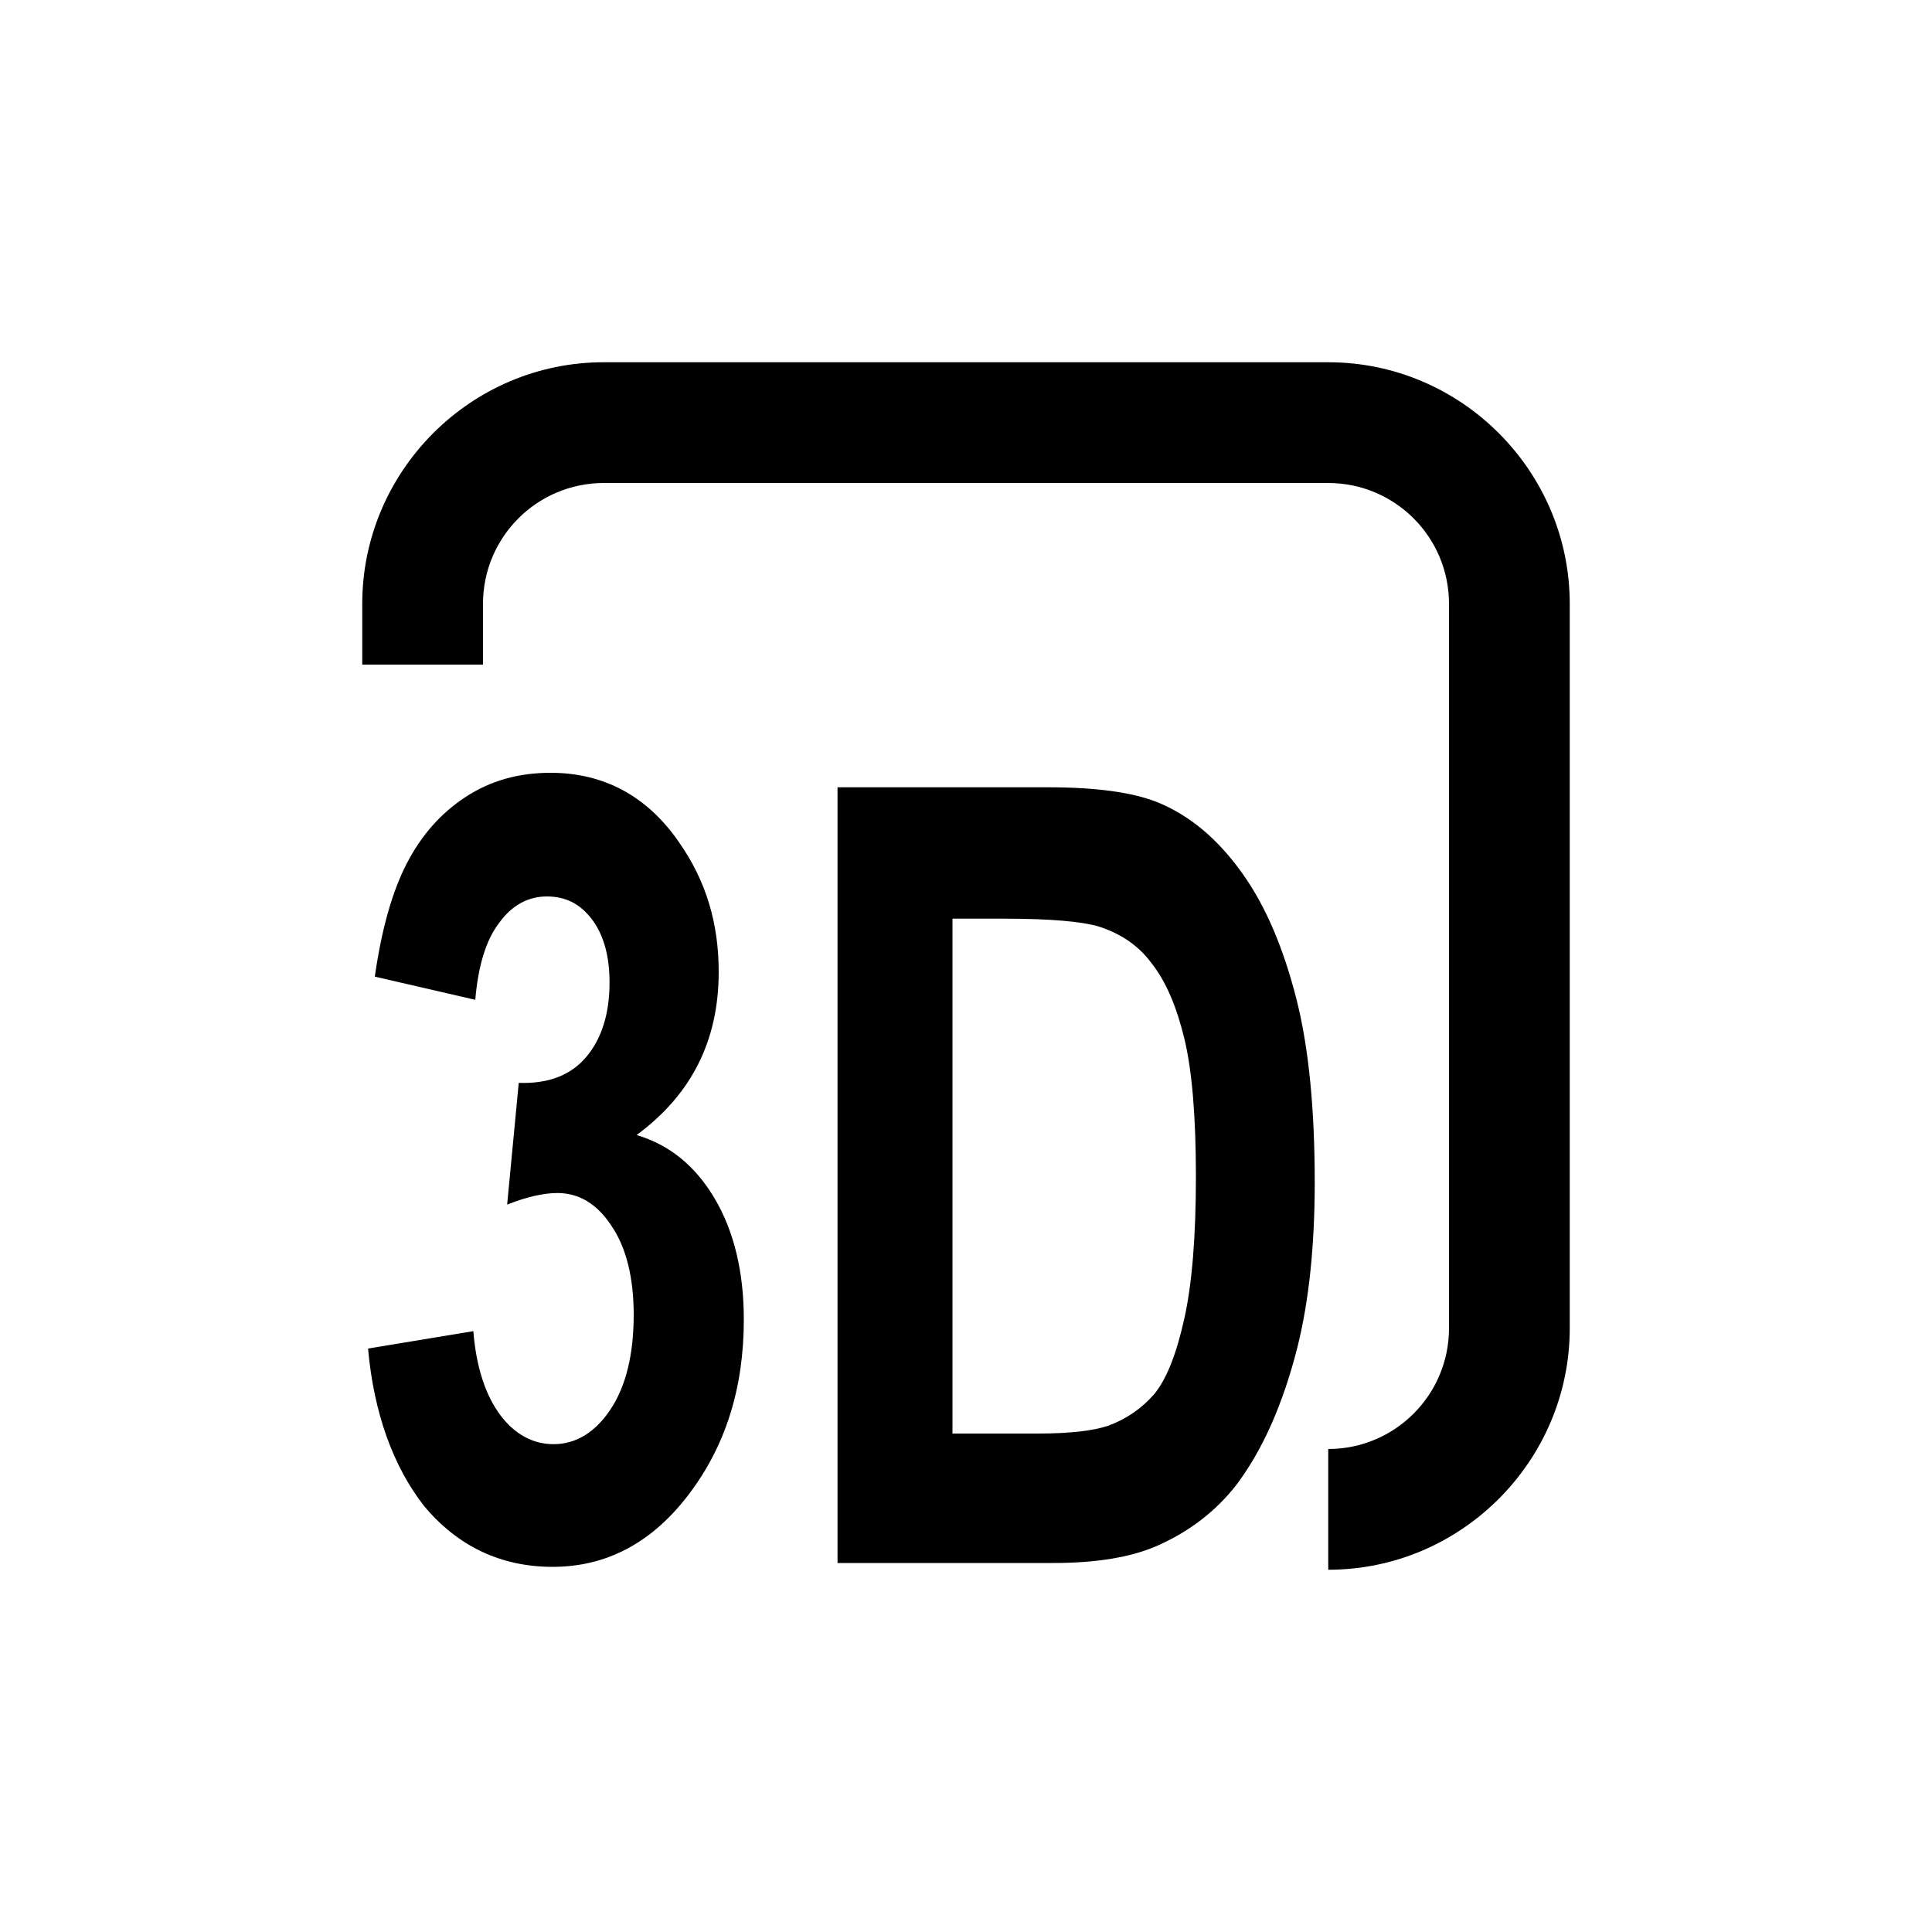 <?xml version="1.0" encoding="utf-8"?>
<!-- Generator: Adobe Illustrator 22.0.1, SVG Export Plug-In . SVG Version: 6.00 Build 0)  -->
<svg version="1.1" id="图层_1" xmlns="http://www.w3.org/2000/svg" xmlns:xlink="http://www.w3.org/1999/xlink" x="0px" y="0px"
	 viewBox="0 0 200 200" enable-background="new 0 0 200 200" xml:space="preserve">
<g>
	<path d="M137.5,37.5h-75c-13.8,0-25,11.3-25,25v6.3H50v-6.3C50,55.6,55.6,50,62.5,50h75c6.9,0,12.5,5.6,12.5,12.5v75
		c0,6.9-5.6,12.5-12.5,12.5v12.5c13.8,0,25-11.3,25-25v-75C162.5,48.8,151.3,37.5,137.5,37.5z"/>
</g>
<g>
	<path d="M38.1,139.6l10.9-1.8c0.3,3.8,1.3,6.7,2.8,8.7c1.5,2,3.4,3,5.5,3c2.3,0,4.3-1.2,5.9-3.6c1.6-2.4,2.4-5.7,2.4-9.8
		c0-3.9-0.8-7-2.3-9.2c-1.5-2.3-3.4-3.4-5.6-3.4c-1.4,0-3.2,0.4-5.2,1.2l1.2-12.6c3.1,0.1,5.4-0.8,7-2.7c1.6-1.9,2.4-4.5,2.4-7.7
		c0-2.7-0.6-4.9-1.8-6.5c-1.2-1.6-2.7-2.4-4.7-2.4c-1.9,0-3.6,0.9-4.9,2.7c-1.4,1.8-2.2,4.5-2.5,8l-10.4-2.4
		c0.7-4.9,1.8-8.8,3.3-11.7c1.5-2.9,3.5-5.2,6.1-6.9c2.6-1.7,5.5-2.5,8.8-2.5c5.5,0,10,2.4,13.3,7.2c2.8,4,4.1,8.4,4.1,13.4
		c0,7.1-2.8,12.7-8.5,16.9c3.4,1,6.1,3.2,8.1,6.6c2,3.4,3,7.6,3,12.5c0,7.1-1.9,13.1-5.7,18.1c-3.8,5-8.5,7.5-14.1,7.5
		c-5.3,0-9.8-2.1-13.3-6.3C40.7,151.8,38.7,146.3,38.1,139.6z"/>
	<path d="M86.7,81.5h21.8c4.9,0,8.6,0.5,11.2,1.5c3.5,1.4,6.4,3.9,8.9,7.4c2.5,3.5,4.3,7.9,5.6,13c1.3,5.1,1.9,11.5,1.9,19
		c0,6.6-0.6,12.3-1.8,17.1c-1.5,5.9-3.6,10.6-6.3,14.2c-2.1,2.7-4.9,4.9-8.4,6.4c-2.6,1.1-6.1,1.7-10.5,1.7H86.7V81.5z M98.6,95.1
		v53.3h8.9c3.3,0,5.7-0.3,7.2-0.8c1.9-0.7,3.5-1.8,4.8-3.3c1.3-1.6,2.3-4.2,3.1-7.8c0.8-3.6,1.2-8.5,1.2-14.7c0-6.2-0.4-11-1.2-14.3
		c-0.8-3.3-1.9-5.9-3.4-7.8c-1.4-1.9-3.3-3.1-5.5-3.8c-1.7-0.5-4.9-0.8-9.8-0.8H98.6z"/>
</g>
</svg>

